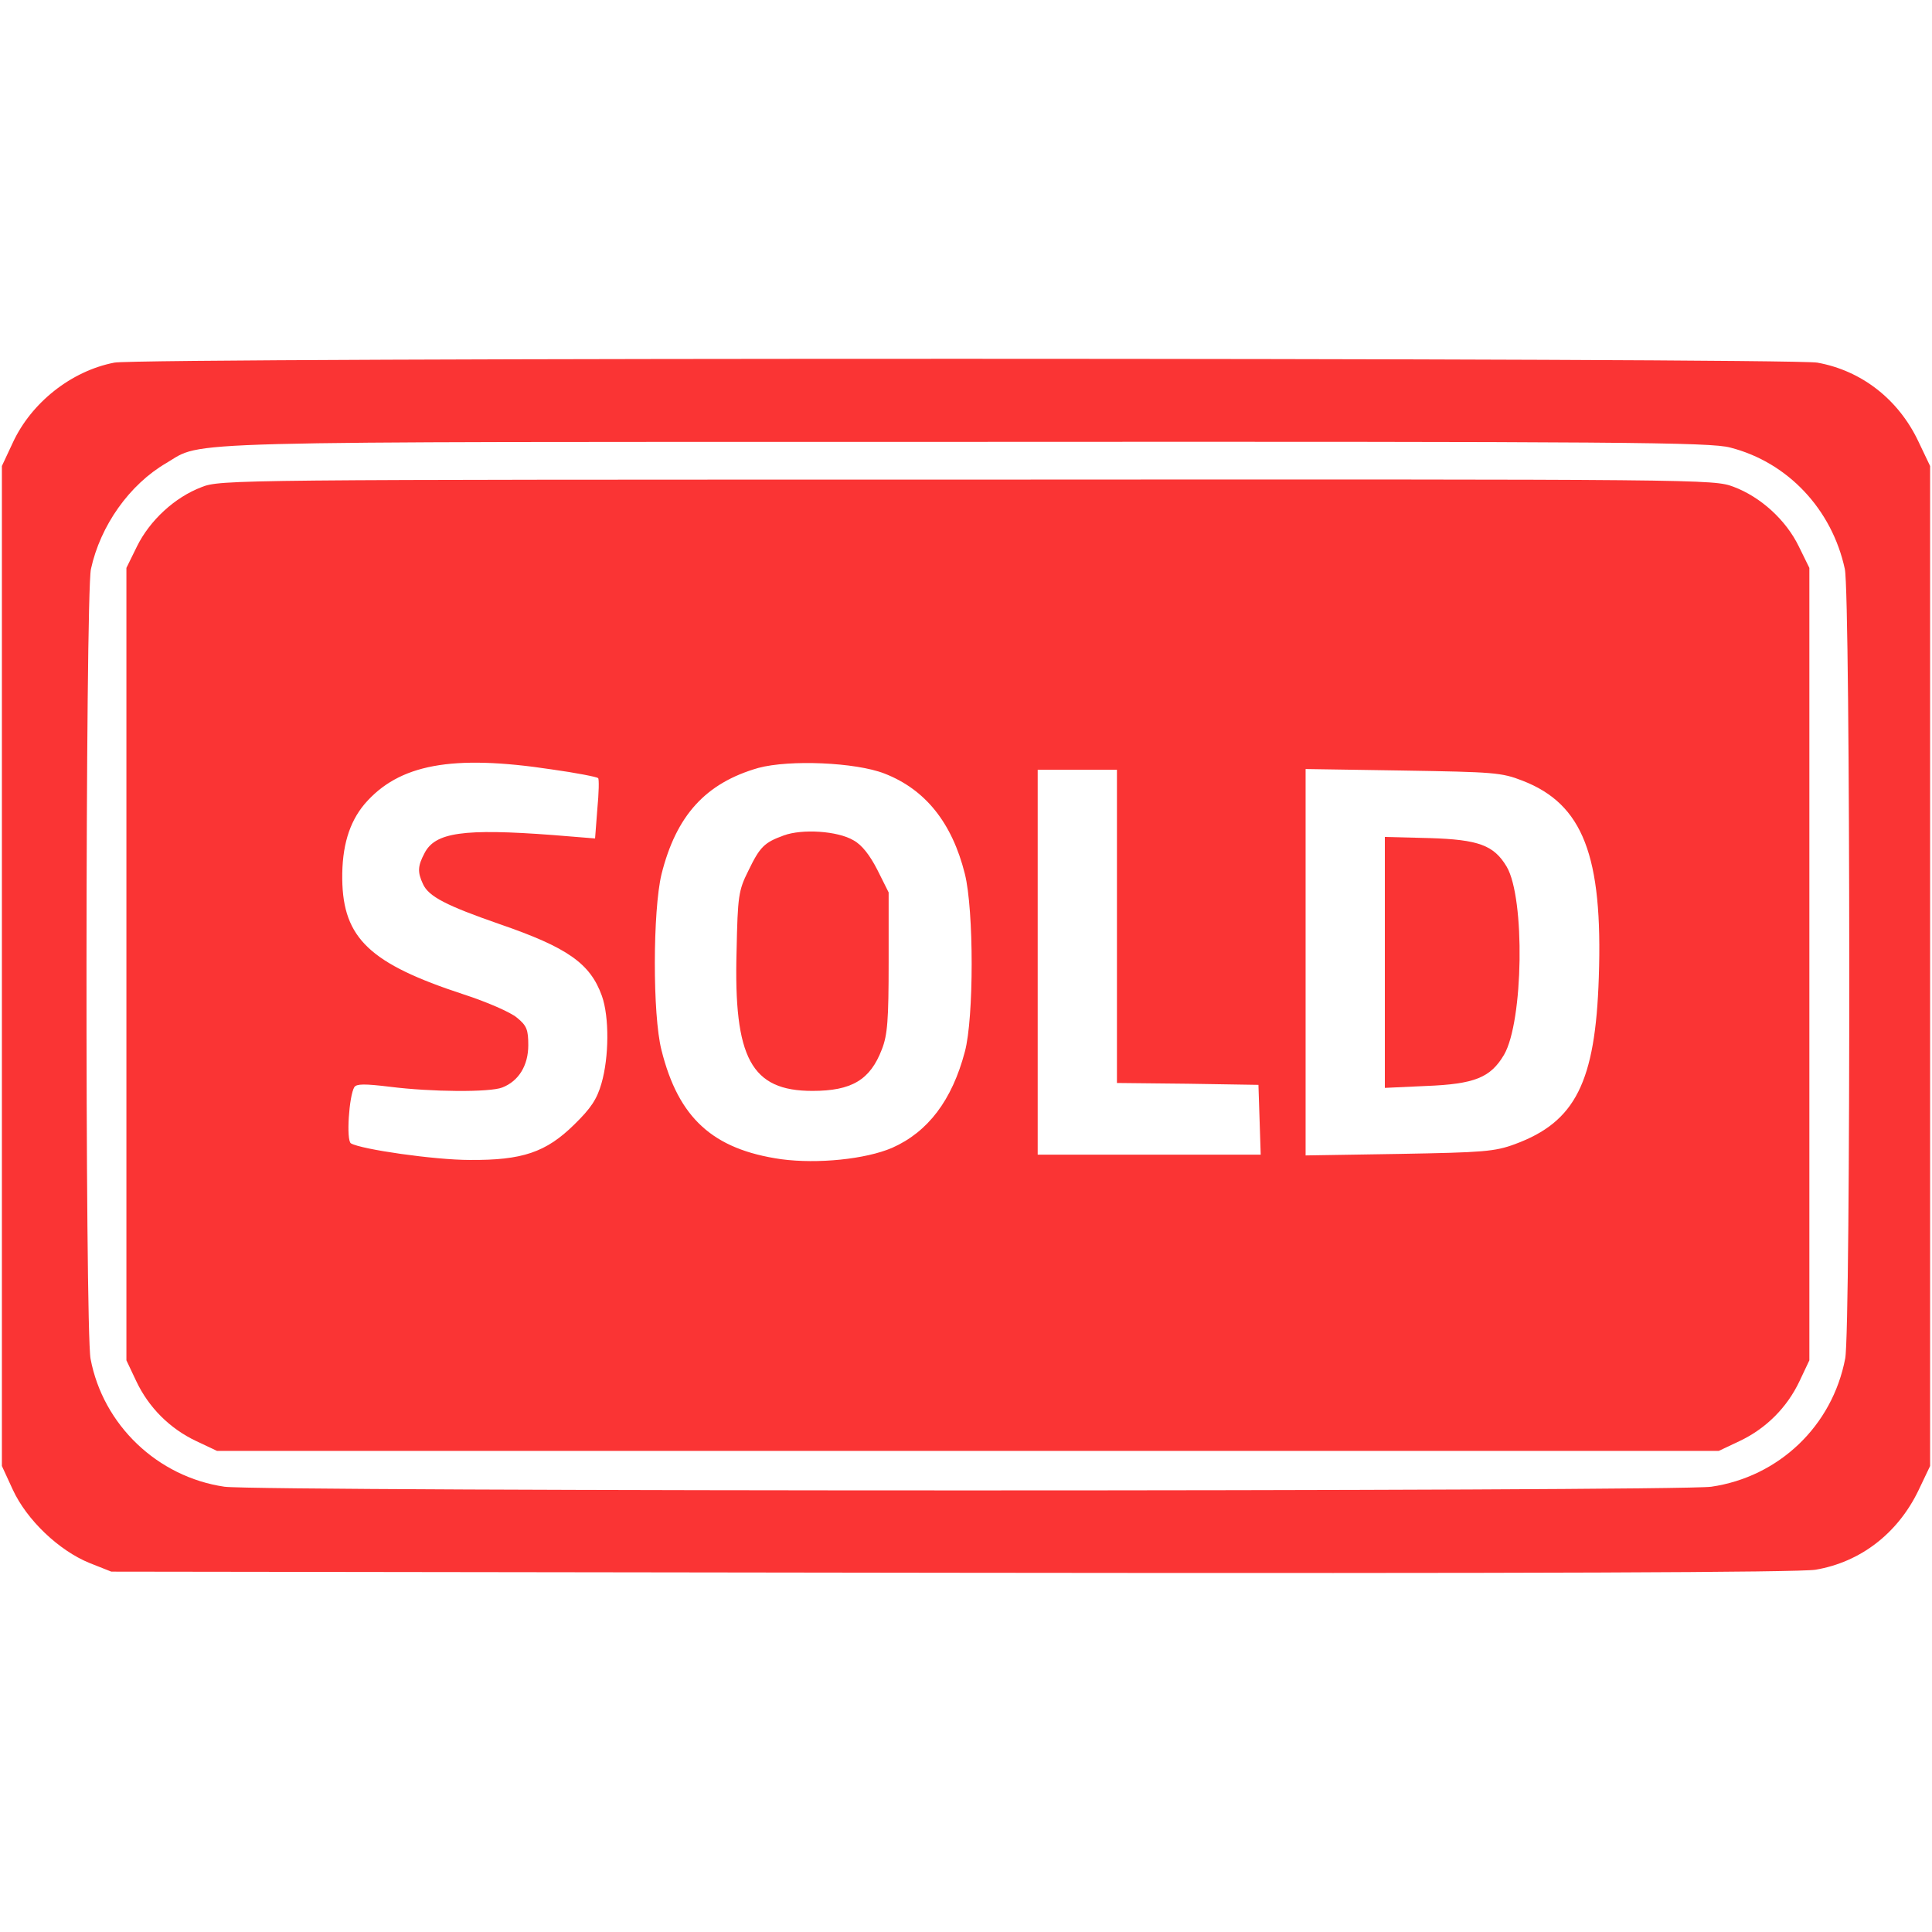 <?xml version="1.0" standalone="no"?>
<!DOCTYPE svg PUBLIC "-//W3C//DTD SVG 20010904//EN"
 "http://www.w3.org/TR/2001/REC-SVG-20010904/DTD/svg10.dtd">
<svg version="1.0" xmlns="http://www.w3.org/2000/svg"
 width="512pt" height="512pt" viewBox="0 0 512 512"
 preserveAspectRatio="xMidYMid meet">

<g transform="translate(0,512) scale(0.1,-0.1)"
fill="#fa3434" stroke="none">
<path d="M303 4159 c-114 -22 -220 -106 -269 -212 l-29 -62 0 -1325 0 -1325
29 -63 c37 -80 122 -161 203 -194 l58 -23 2225 -3 c1571 -2 2244 1 2291 8 119
20 218 96 273 210 l31 65 0 1325 0 1325 -31 65 c-53 112 -151 188 -268 209
-72 13 -4447 14 -4513 0z m4282 -225 c153 -39 270 -164 304 -322 15 -70 16
-2015 1 -2092 -34 -179 -176 -314 -355 -340 -96 -13 -3845 -13 -3940 0 -178
26 -322 164 -355 339 -15 79 -14 2023 1 2093 25 115 102 224 200 281 100 59
-21 56 2119 56 1746 1 1972 -1 2025 -15z"/>
<path d="M534 3829 c-71 -27 -137 -88 -171 -157 l-28 -57 0 -1050 0 -1050 26
-55 c33 -70 89 -126 159 -159 l55 -26 1990 0 1990 0 55 26 c70 33 126 89 159
159 l26 55 0 1050 0 1050 -28 57 c-34 70 -101 131 -173 158 -54 20 -68 20
-2032 19 -1945 0 -1978 0 -2028 -20z m928 -748 c65 -9 120 -20 123 -23 3 -2 2
-40 -2 -82 l-6 -78 -111 9 c-238 18 -313 7 -341 -48 -18 -34 -19 -50 -4 -82
15 -33 62 -57 203 -106 180 -62 240 -104 271 -190 20 -56 19 -163 -1 -232 -12
-42 -28 -66 -72 -109 -75 -74 -138 -95 -277 -94 -93 0 -288 28 -315 44 -13 8
-5 126 9 149 6 9 28 9 94 1 111 -14 265 -15 298 -2 44 17 69 59 69 112 0 41
-4 52 -30 73 -16 14 -80 42 -142 62 -247 81 -319 148 -321 305 -1 86 18 150
59 199 91 106 232 132 496 92z m882 -11 c108 -42 179 -130 213 -266 24 -96 24
-382 0 -471 -34 -129 -98 -213 -193 -255 -70 -30 -197 -43 -294 -30 -181 26
-272 109 -317 289 -24 94 -23 370 0 466 39 156 117 242 257 282 82 22 257 15
334 -15z m616 -405 l0 -415 188 -2 187 -3 3 -92 3 -93 -296 0 -295 0 0 510 0
510 105 0 105 0 0 -415z m1075 386 c160 -62 213 -199 202 -521 -9 -278 -62
-383 -222 -442 -54 -20 -84 -22 -307 -26 l-248 -4 0 512 0 512 258 -4 c240 -4
261 -5 317 -27z"/>
<path d="M2077 2906 c-52 -19 -63 -30 -94 -94 -26 -52 -28 -67 -31 -212 -8
-285 39 -371 201 -371 104 0 153 29 184 110 15 38 18 78 18 231 l0 185 -30 60
c-20 39 -41 66 -63 78 -42 25 -136 31 -185 13z"/>
<path d="M3670 2570 l0 -333 108 5 c130 5 172 22 208 83 51 88 56 414 7 498
-34 57 -74 72 -205 76 l-118 3 0 -332z"/>
</g>
</svg>
